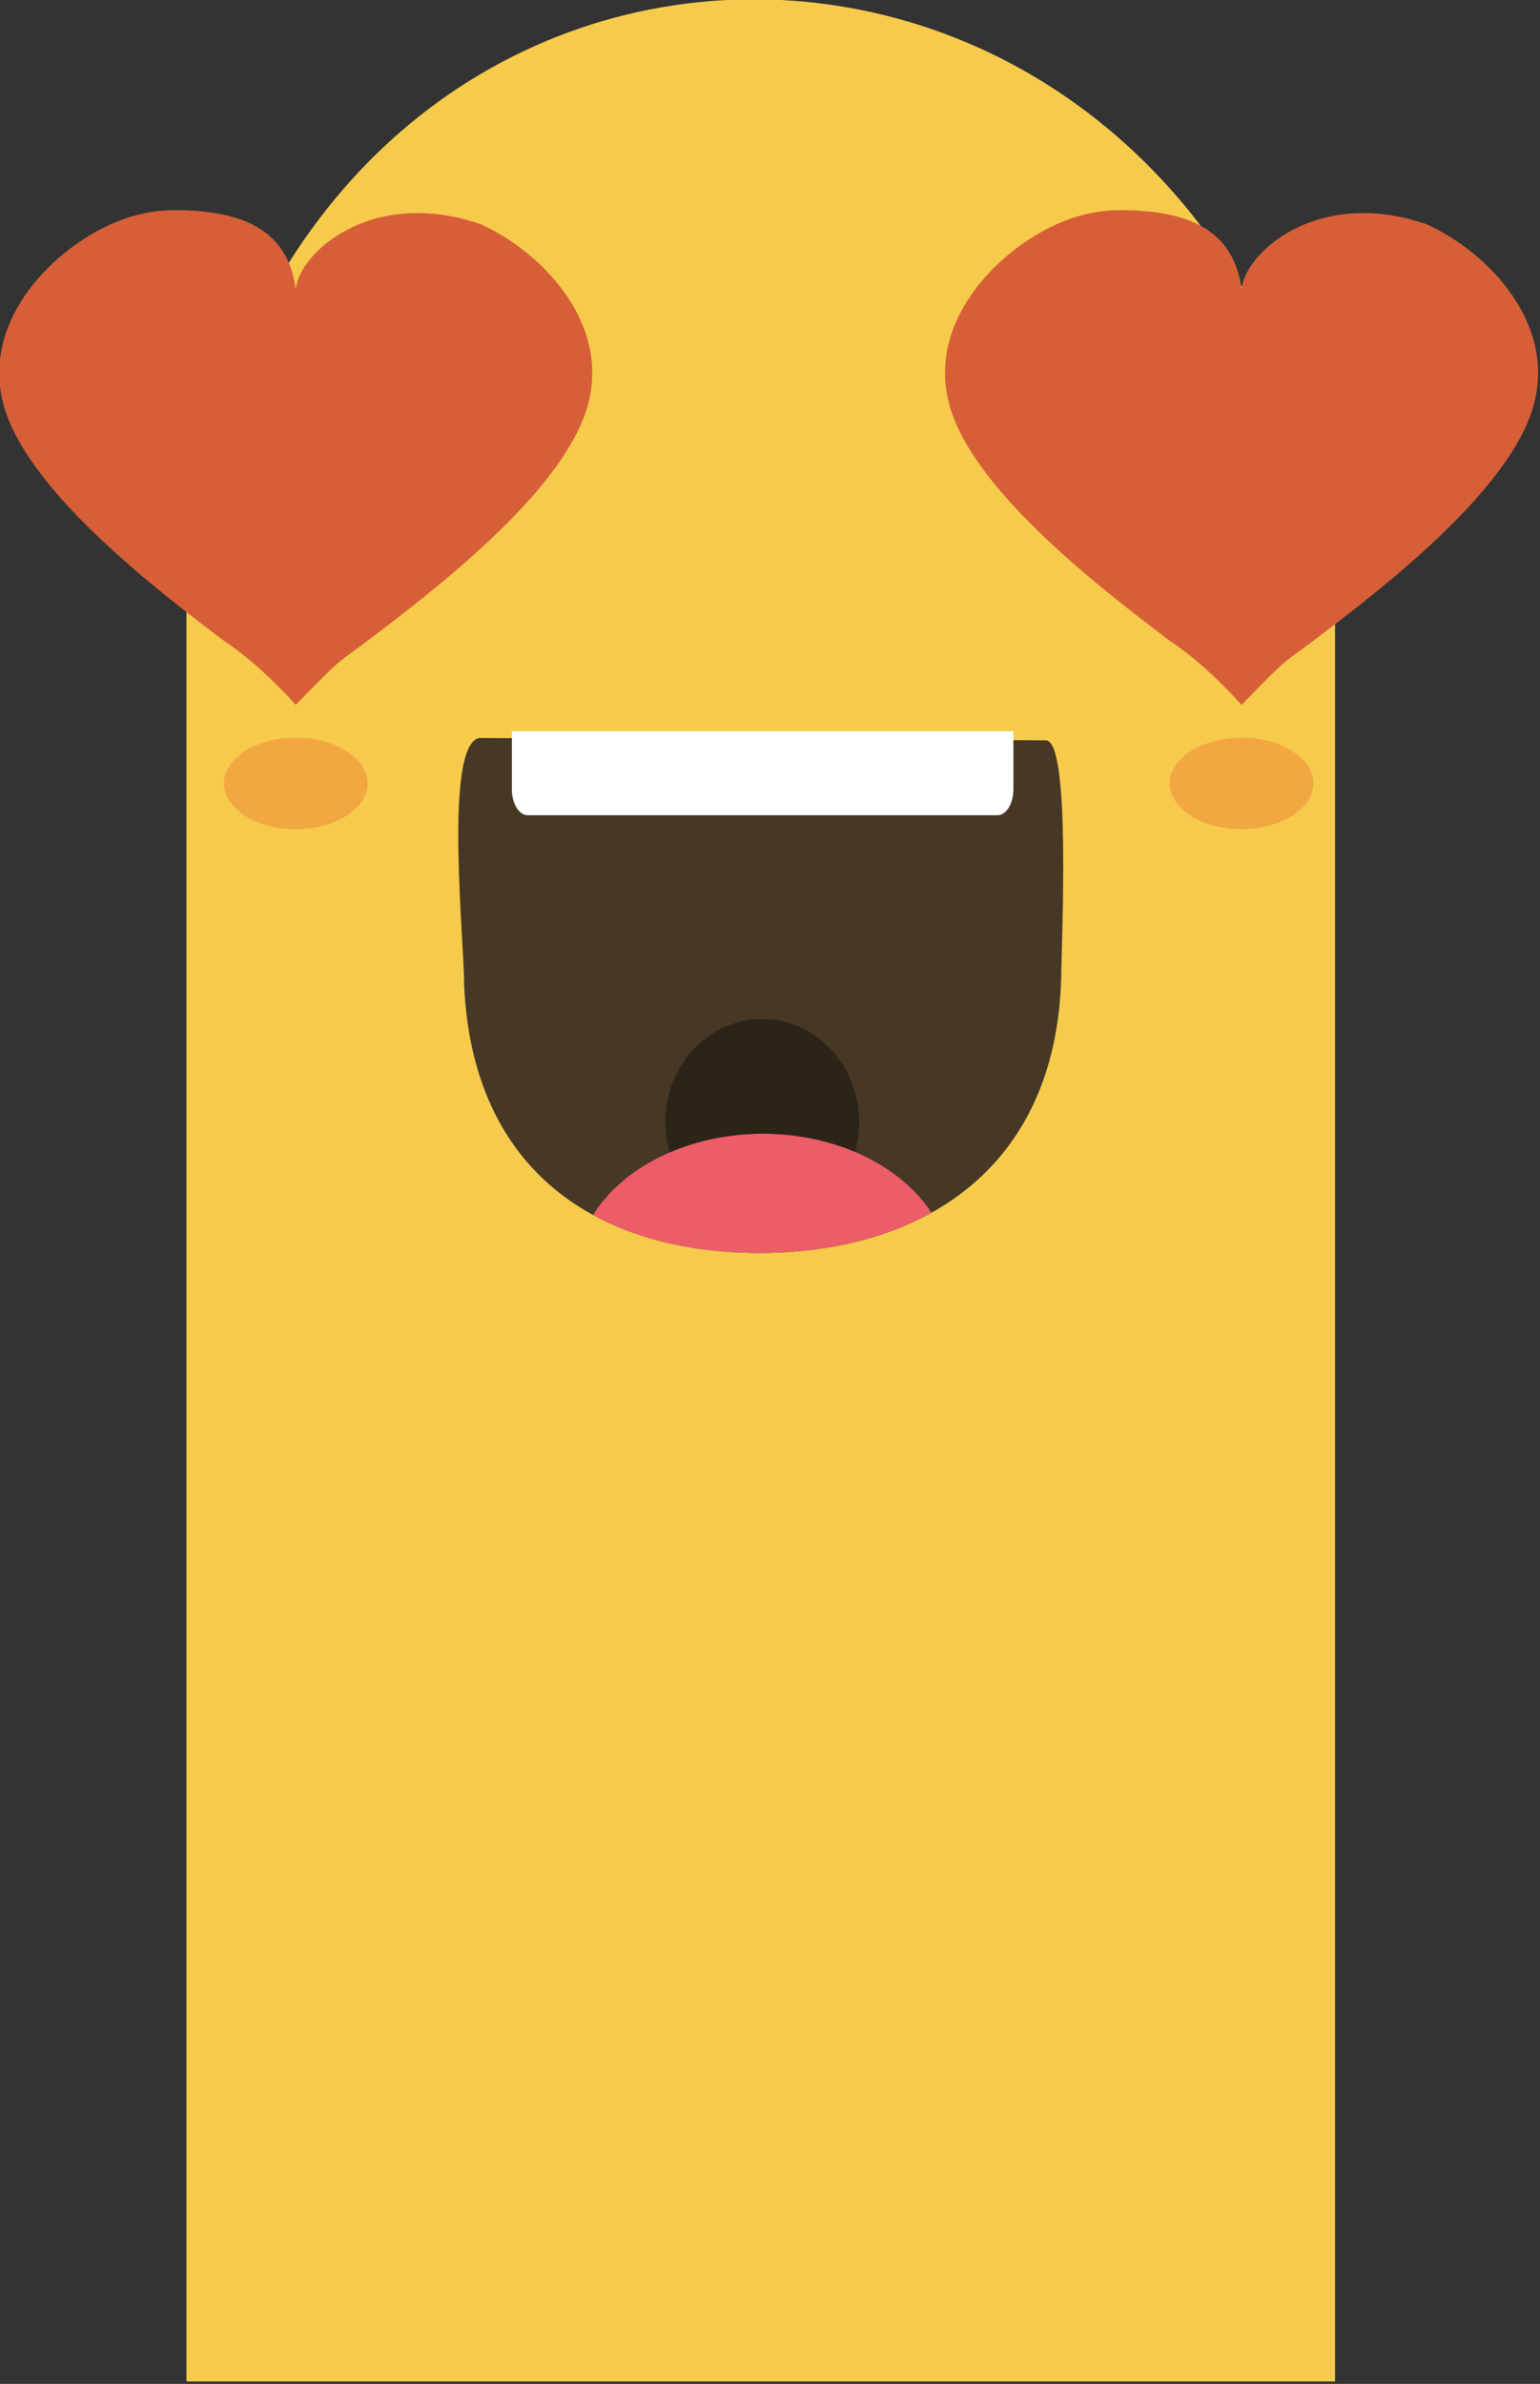 <?xml version="1.0" encoding="UTF-8" standalone="no"?>
<!-- Created with Inkscape (http://www.inkscape.org/) -->

<svg
   version="1.1"
   id="svg1"
   width="50.999"
   height="78.924"
   viewBox="0 0 50.999 78.924"
   sodipodi:docname="crazy'.svg"
   inkscape:version="1.2.2 (732a01da63, 2022-12-09)"
   xmlns:inkscape="http://www.inkscape.org/namespaces/inkscape"
   xmlns:sodipodi="http://sodipodi.sourceforge.net/DTD/sodipodi-0.dtd"
   xmlns="http://www.w3.org/2000/svg"
   xmlns:svg="http://www.w3.org/2000/svg">
  <rect x="0" y="0" width="50.999" height="78.924" fill="#333333" stroke="none"/>
  <defs
     id="defs1">
    <inkscape:path-effect
       effect="bspline"
       id="path-effect4480"
       is_visible="true"
       lpeversion="1"
       weight="33.333"
       steps="2"
       helper_size="0"
       apply_no_weight="true"
       apply_with_weight="true"
       only_selected="false" />
    <inkscape:path-effect
       effect="bspline"
       id="path-effect616"
       is_visible="true"
       lpeversion="1"
       weight="33.333"
       steps="2"
       helper_size="0"
       apply_no_weight="true"
       apply_with_weight="true"
       only_selected="false" />
    <clipPath
       clipPathUnits="userSpaceOnUse"
       id="clipPath1381">
      <path
         id="path1383"
         style="fill:#463825;fill-opacity:1;stroke-width:0.109;stroke-opacity:0.98"
         d="m 320.44,-233.701 c -3.195,0.607 -3.069,2.642 -3.102,5.494 0.731,13.205 12.598,23.57 26.994,23.578 14.541,-0.008 26.473,-10.575 27.011,-23.921 0.034,-2.882 -1.072,-5.089 -3.344,-5.151 z"
         sodipodi:nodetypes="cccccc" />
    </clipPath>
    <clipPath
       clipPathUnits="userSpaceOnUse"
       id="clipPath1377">
      <path
         id="path1379"
         style="fill:#463825;fill-opacity:1;stroke-width:0.109;stroke-opacity:0.98"
         d="m 320.44,-233.701 c -3.195,0.607 -3.069,2.642 -3.102,5.494 0.731,13.205 12.598,23.57 26.994,23.578 14.541,-0.008 26.473,-10.575 27.011,-23.921 0.034,-2.882 -1.072,-5.089 -3.344,-5.151 z"
         sodipodi:nodetypes="cccccc" />
    </clipPath>
    <clipPath
       clipPathUnits="userSpaceOnUse"
       id="clipPath1373">
      <path
         id="path1375"
         style="fill:#463825;fill-opacity:1;stroke-width:0.109;stroke-opacity:0.98"
         d="m 320.44,-233.701 c -3.195,0.607 -3.069,2.642 -3.102,5.494 0.731,13.205 12.598,23.57 26.994,23.578 14.541,-0.008 26.473,-10.575 27.011,-23.921 0.034,-2.882 -1.072,-5.089 -3.344,-5.151 z"
         sodipodi:nodetypes="cccccc" />
    </clipPath>
    <inkscape:path-effect
       effect="bspline"
       id="path-effect1927"
       is_visible="true"
       lpeversion="1"
       weight="33.333"
       steps="2"
       helper_size="0"
       apply_no_weight="true"
       apply_with_weight="true"
       only_selected="false" />
    <inkscape:path-effect
       effect="bspline"
       id="path-effect3881"
       is_visible="true"
       lpeversion="1"
       weight="33.333"
       steps="2"
       helper_size="0"
       apply_no_weight="true"
       apply_with_weight="true"
       only_selected="false" />
    <inkscape:path-effect
       effect="bspline"
       id="path-effect4422"
       is_visible="true"
       lpeversion="1"
       weight="33.333"
       steps="2"
       helper_size="0"
       apply_no_weight="true"
       apply_with_weight="true"
       only_selected="false" />
  </defs>
  <sodipodi:namedview
     id="namedview1"
     pagecolor="#ffffff"
     bordercolor="#cccccc"
     borderopacity="1"
     inkscape:showpageshadow="0"
     inkscape:pageopacity="1"
     inkscape:pagecheckerboard="0"
     inkscape:deskcolor="#d1d1d1"
     showgrid="false"
     inkscape:zoom="1.3125"
     inkscape:cx="117.33333"
     inkscape:cy="70.095238"
     inkscape:window-width="1366"
     inkscape:window-height="705"
     inkscape:window-x="-8"
     inkscape:window-y="-8"
     inkscape:window-maximized="1"
     inkscape:current-layer="g1" />
  <g
     inkscape:groupmode="layer"
     inkscape:label="Image"
     id="g1"
     transform="translate(-295.175,-130.541)">
    <g
       id="g573"
       transform="matrix(0.565,0,0,0.565,259.999,99.981)"
       style="display:inline">
      <path
         id="path553"
         style="fill:#f6ca4b;fill-opacity:1;stroke-width:0.095;stroke-opacity:0.98"
         d="m 73.258,85.604 h -0.07 V 87.396 193.634 H 140.508 V 87.396 85.604 h -0.054 c -7.835,-41.793 -60.038,-42.353 -67.195,0 z"
         sodipodi:nodetypes="ccccccccc" />
      <path
         id="path555"
         style="fill:#d75f38;fill-opacity:1;stroke-width:0.8;stroke-opacity:0.98"
         d="m 72.509,66.4 c -1.139,0.005 -2.399,0.224 -3.747,0.825 -3.594,1.602 -7.804,5.928 -6.198,10.91 1.606,4.981 9.024,10.618 12.734,13.438 1.633,1.078 3.114,2.515 4.291,3.813 0.002,5.3e-4 0.005,-4.1e-4 0.007,0 2.888,-2.961 2.286,-2.3 4.287,-3.813 3.71,-2.82 11.132,-8.457 12.738,-13.438 1.606,-4.981 -2.604,-9.308 -6.198,-10.91 -6.41,-2.209 -10.701,1.737 -10.83,3.845 -0.476,-3.925 -3.796,-4.648 -7.083,-4.671 z"
         sodipodi:nodetypes="sssccccscccs" />
      <path
         id="path557"
         style="fill:#d75f38;fill-opacity:1;stroke-width:0.8;stroke-opacity:0.98"
         d="m 127.946,66.4 c -1.139,0.005 -2.399,0.224 -3.747,0.825 -3.594,1.602 -7.804,5.928 -6.198,10.91 1.606,4.981 9.024,10.618 12.734,13.438 1.633,1.078 3.114,2.515 4.291,3.813 0.002,5.3e-4 0.005,-4.1e-4 0.007,0 2.888,-2.961 2.286,-2.3 4.287,-3.813 3.71,-2.82 11.132,-8.457 12.738,-13.438 1.606,-4.981 -2.604,-9.308 -6.198,-10.91 -6.41,-2.209 -10.701,1.737 -10.83,3.845 -0.476,-3.925 -3.796,-4.648 -7.083,-4.671 z"
         sodipodi:nodetypes="sssccccscccs" />
      <ellipse
         style="fill:#f2a743;fill-opacity:1;stroke-width:0.05;stroke-opacity:0.98"
         id="ellipse559"
         cx="135.029"
         cy="99.993"
         rx="4.209"
         ry="2.679" />
      <ellipse
         style="fill:#f2a743;fill-opacity:1;stroke-width:0.05;stroke-opacity:0.98"
         id="ellipse561"
         cx="79.592"
         cy="99.993"
         rx="4.209"
         ry="2.679" />
      <g
         id="g571"
         transform="translate(0.903)">
        <path
           id="path563"
           style="fill:#463825;fill-opacity:1;stroke-width:0.08;stroke-opacity:0.98"
           d="m 89.423,97.334 c -2.07,0.51 -0.844,12.029 -0.865,14.423 0.474,11.085 7.983,15.743 17.312,15.75 9.423,-0.007 17.334,-4.835 17.683,-16.038 0.022,-2.419 0.578,-13.948 -0.895,-14 z"
           sodipodi:nodetypes="cccccc" />
        <path
           id="path565"
           style="fill:#ffffff;fill-opacity:1;stroke-width:0.094;stroke-opacity:0.98"
           d="m 120.754,96.931 v 3.409 c 0,0.841 -0.418,1.519 -0.938,1.519 H 92.296 c -0.52,0 -0.938,-0.677 -0.938,-1.519 v -3.409" />
        <path
           id="path567"
           style="fill:#ec5d68;fill-opacity:1;stroke-width:0.097;stroke-opacity:0.98"
           d="m 96.111,125.28 c 0.101,0.055 0.204,0.11 0.306,0.163 0.113,0.059 0.227,0.116 0.342,0.172 0.115,0.056 0.23,0.11 0.347,0.164 0.117,0.053 0.234,0.105 0.352,0.156 0.118,0.051 0.238,0.101 0.358,0.149 0.12,0.048 0.241,0.095 0.363,0.141 0.122,0.046 0.244,0.09 0.367,0.133 0.123,0.043 0.248,0.085 0.373,0.126 0.125,0.041 0.251,0.08 0.377,0.118 0.126,0.038 0.253,0.075 0.381,0.111 0.128,0.036 0.257,0.07 0.386,0.103 0.129,0.033 0.26,0.066 0.391,0.096 0.131,0.031 0.262,0.06 0.394,0.088 0.132,0.028 0.265,0.056 0.399,0.082 0.134,0.026 0.268,0.051 0.403,0.074 0.135,0.024 0.271,0.046 0.407,0.067 0.136,0.021 0.273,0.041 0.41,0.06 0.137,0.019 0.275,0.036 0.414,0.052 0.139,0.016 0.278,0.031 0.418,0.045 0.14,0.014 0.28,0.027 0.421,0.039 0.141,0.012 0.282,0.022 0.424,0.031 0.142,0.009 0.284,0.018 0.427,0.025 0.143,0.007 0.286,0.013 0.43,0.018 0.144,0.005 0.289,0.008 0.434,0.01 0.145,0.002 0.29,0.004 0.436,0.004 0.147,-1e-4 0.294,-0.001 0.441,-0.004 0.146,-0.002 0.293,-0.006 0.438,-0.011 0.146,-0.005 0.291,-0.011 0.436,-0.018 0.145,-0.007 0.289,-0.016 0.433,-0.025 0.144,-0.01 0.287,-0.02 0.43,-0.032 0.143,-0.012 0.285,-0.025 0.427,-0.04 0.142,-0.015 0.283,-0.03 0.424,-0.047 0.141,-0.017 0.281,-0.035 0.421,-0.054 0.14,-0.019 0.279,-0.04 0.418,-0.061 0.139,-0.022 0.277,-0.045 0.414,-0.069 0.138,-0.024 0.275,-0.049 0.411,-0.076 0.136,-0.027 0.272,-0.055 0.407,-0.084 0.135,-0.029 0.27,-0.06 0.404,-0.091 0.134,-0.032 0.267,-0.065 0.399,-0.099 0.132,-0.034 0.264,-0.07 0.395,-0.107 0.131,-0.037 0.262,-0.075 0.391,-0.114 0.13,-0.039 0.258,-0.08 0.386,-0.122 0.128,-0.042 0.255,-0.085 0.382,-0.129 0.126,-0.044 0.252,-0.09 0.377,-0.137 0.125,-0.047 0.249,-0.095 0.373,-0.145 0.123,-0.05 0.245,-0.101 0.367,-0.153 0.122,-0.052 0.242,-0.105 0.362,-0.16 0.12,-0.055 0.239,-0.111 0.357,-0.168 0.118,-0.057 0.235,-0.116 0.351,-0.176 0.116,-0.06 0.232,-0.121 0.346,-0.184 0.031,-0.017 0.061,-0.035 0.092,-0.052 a 11.031,8.333 0 0 0 -9.881,-4.63 11.031,8.333 0 0 0 -9.96,4.764 z" />
        <path
           id="path569"
           style="fill:#2d2418;fill-opacity:1;stroke-width:0.078;stroke-opacity:0.98"
           d="m 106.032,113.797 a 5.682,6.048 0 0 0 -5.682,6.047 5.682,6.048 0 0 0 0.255,1.774 11.031,8.333 0 0 1 0.109,-0.049 11.031,8.333 0 0 1 0.552,-0.217 11.031,8.333 0 0 1 0.566,-0.193 11.031,8.333 0 0 1 0.58,-0.168 11.031,8.333 0 0 1 0.592,-0.144 11.031,8.333 0 0 1 0.602,-0.118 11.031,8.333 0 0 1 0.609,-0.092 11.031,8.333 0 0 1 0.615,-0.066 11.031,8.333 0 0 1 0.62,-0.04 11.031,8.333 0 0 1 0.622,-0.014 11.031,8.333 0 0 1 0.612,0.013 11.031,8.333 0 0 1 0.61,0.039 11.031,8.333 0 0 1 0.607,0.064 11.031,8.333 0 0 1 0.6,0.089 11.031,8.333 0 0 1 0.593,0.114 11.031,8.333 0 0 1 0.584,0.139 11.031,8.333 0 0 1 0.573,0.164 11.031,8.333 0 0 1 0.56,0.187 11.031,8.333 0 0 1 0.546,0.21 11.031,8.333 0 0 1 0.113,0.05 5.682,6.048 0 0 0 0.245,-1.741 5.682,6.048 0 0 0 -5.683,-6.047 z" />
      </g>
    </g>
  </g>
</svg>
